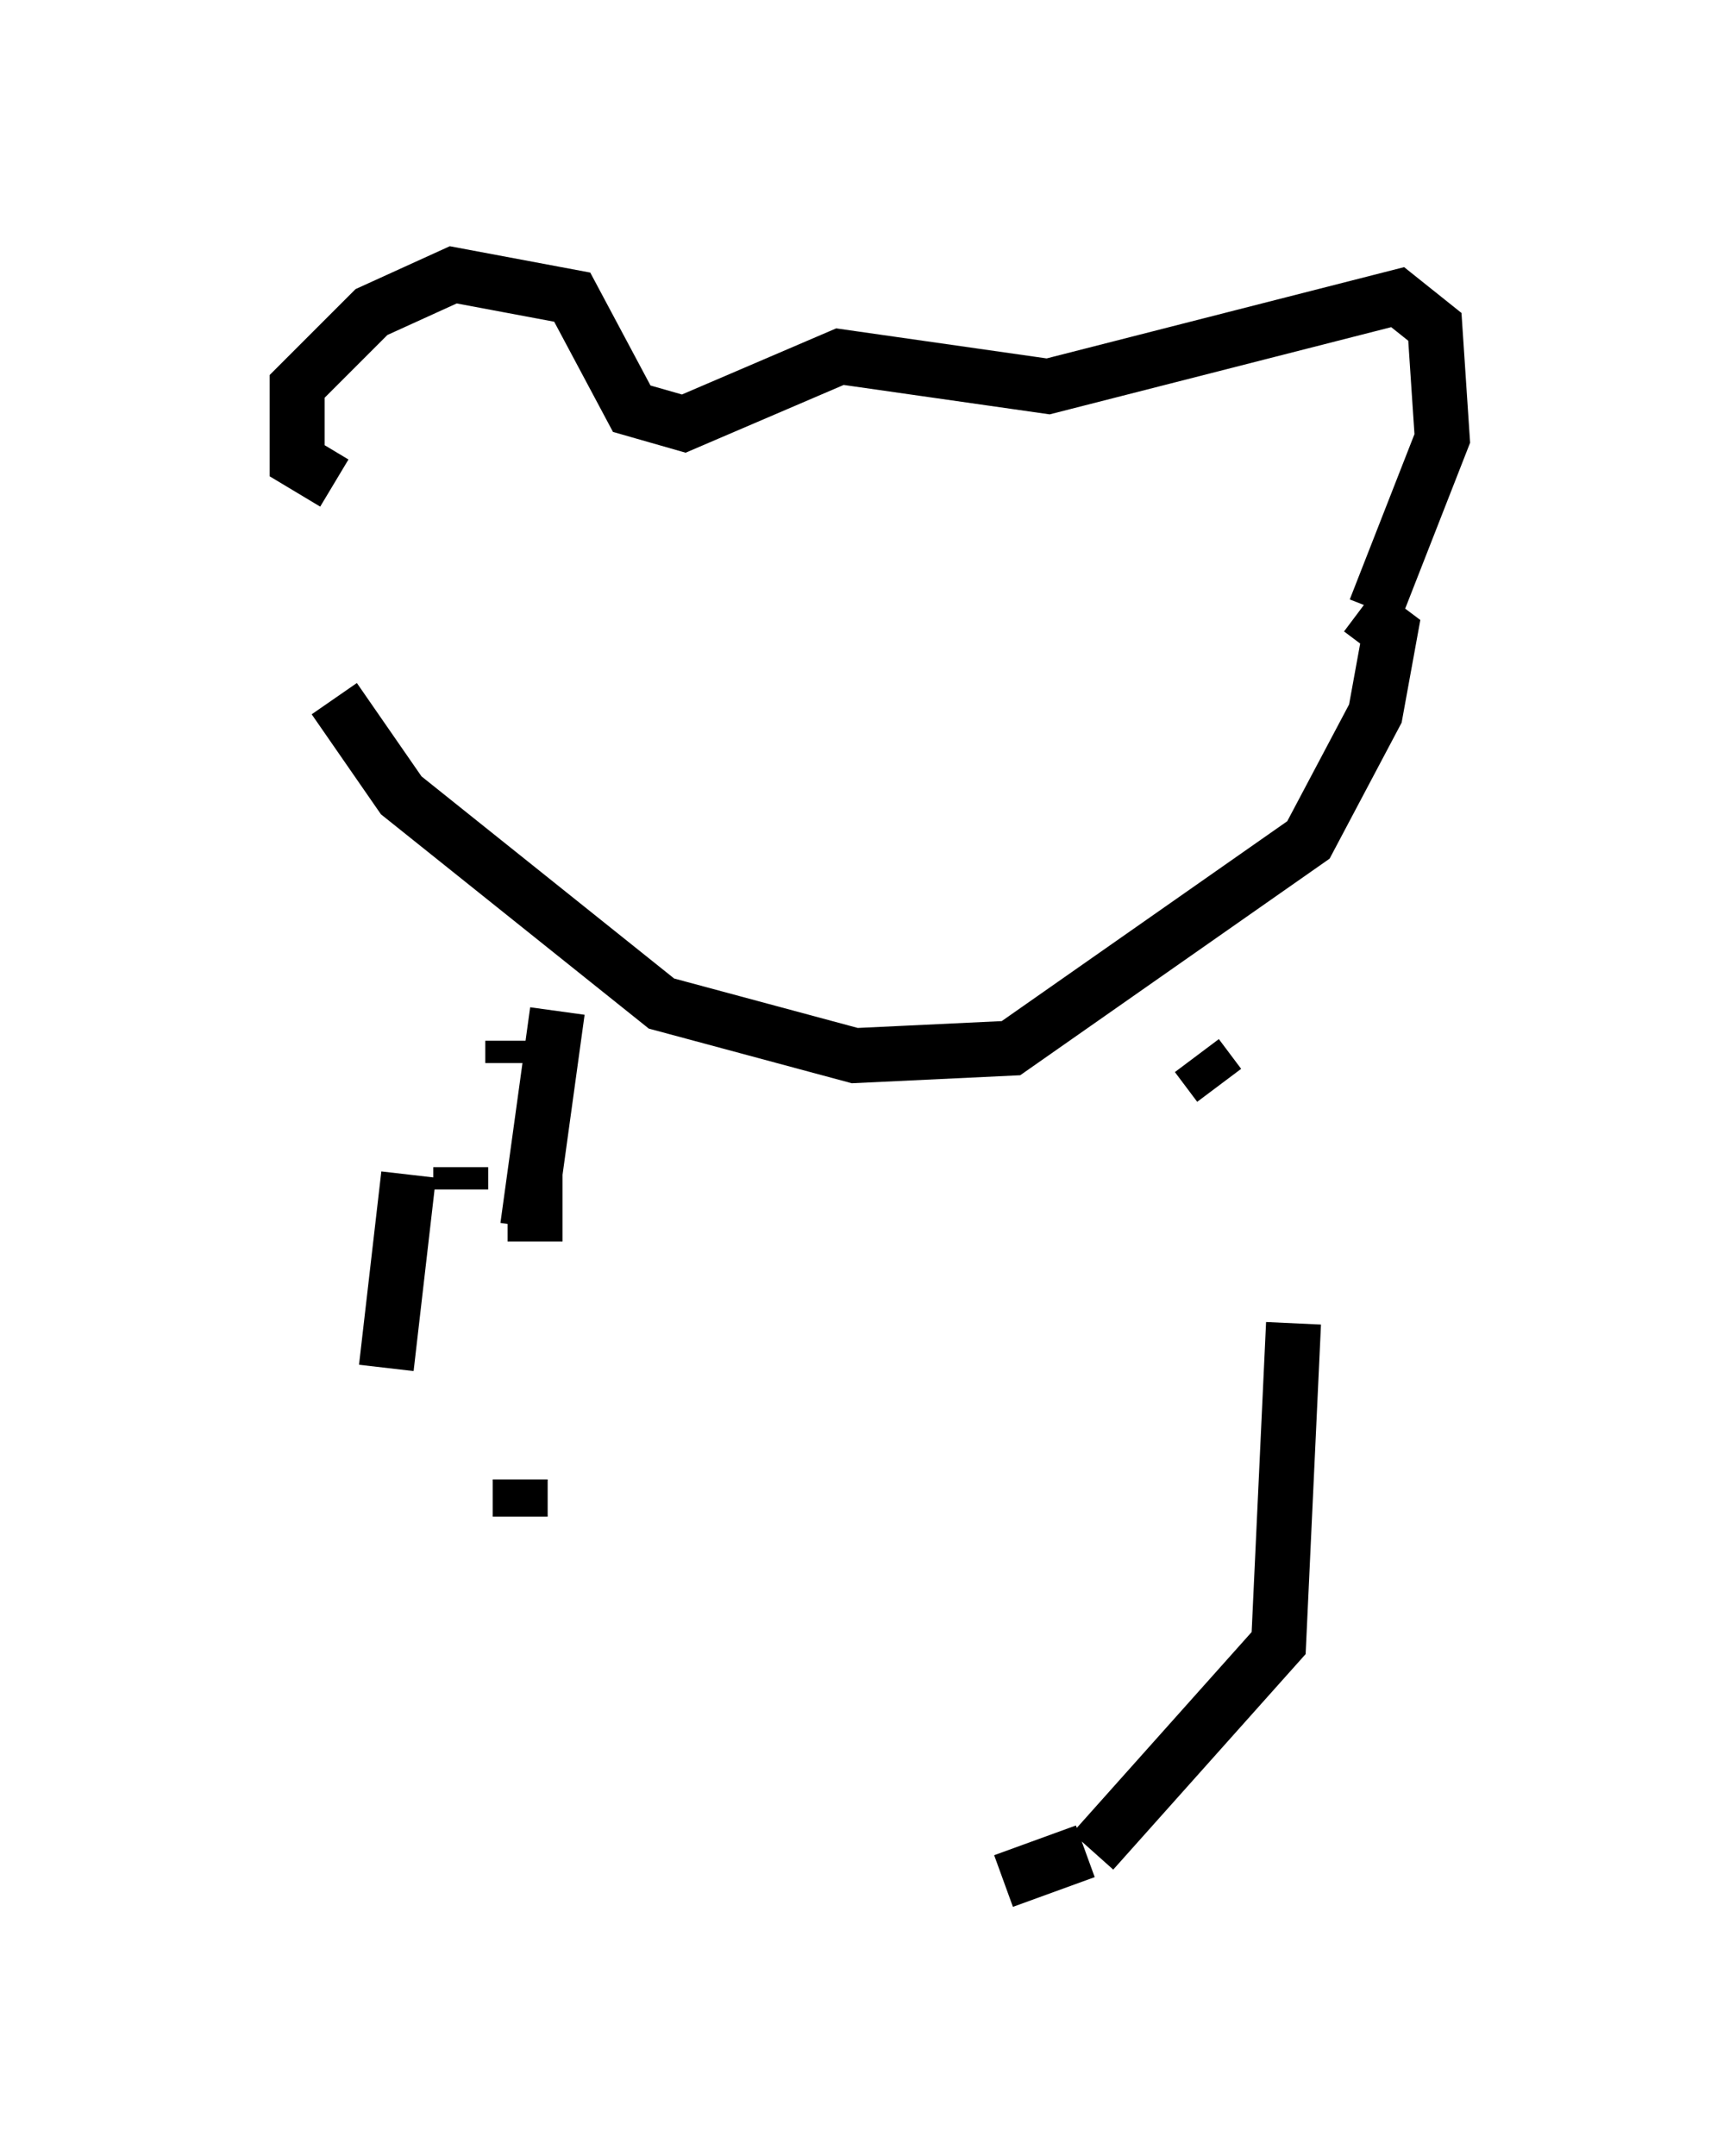 <?xml version="1.0" encoding="utf-8" ?>
<svg baseProfile="full" height="39.228" version="1.1" width="31.245" xmlns="http://www.w3.org/2000/svg" xmlns:ev="http://www.w3.org/2001/xml-events" xmlns:xlink="http://www.w3.org/1999/xlink"><defs /><rect fill="white" height="39.228" width="31.245" x="0" y="0" /><path d="M5, 9.736 m1.083, 2.977 l1.218, 1.759 4.736, 3.789 l3.518, 0.947 2.842, -0.135 l5.413, -3.789 1.218, -2.3 l0.271, -1.488 -0.541, -0.406 m-18.674, -2.3 l-0.677, -0.406 0.0, -1.353 l1.353, -1.353 1.488, -0.677 l2.165, 0.406 1.083, 2.03 l0.947, 0.271 2.842, -1.218 l3.789, 0.541 6.36, -1.624 l0.677, 0.541 0.135, 2.03 l-1.218, 3.112 m-14.885, 7.307 l-0.541, 3.924 m-0.271, -3.383 l0.0, 0.406 m-0.947, 1.894 l0.0, 0.406 m1.353, -0.271 l0.0, 1.218 m-0.271, 4.33 l0.0, 0.677 m0.0, 0.0 l0.0, 0.0 m-2.03, -6.225 l-0.406, 3.518 m14.75, -5.683 l0.406, 0.541 m1.353, 4.33 l-0.271, 5.819 -3.383, 3.789 m-0.135, 0.0 l-1.488, 0.541 " fill="none" stroke="black" stroke-width="1" /></svg>